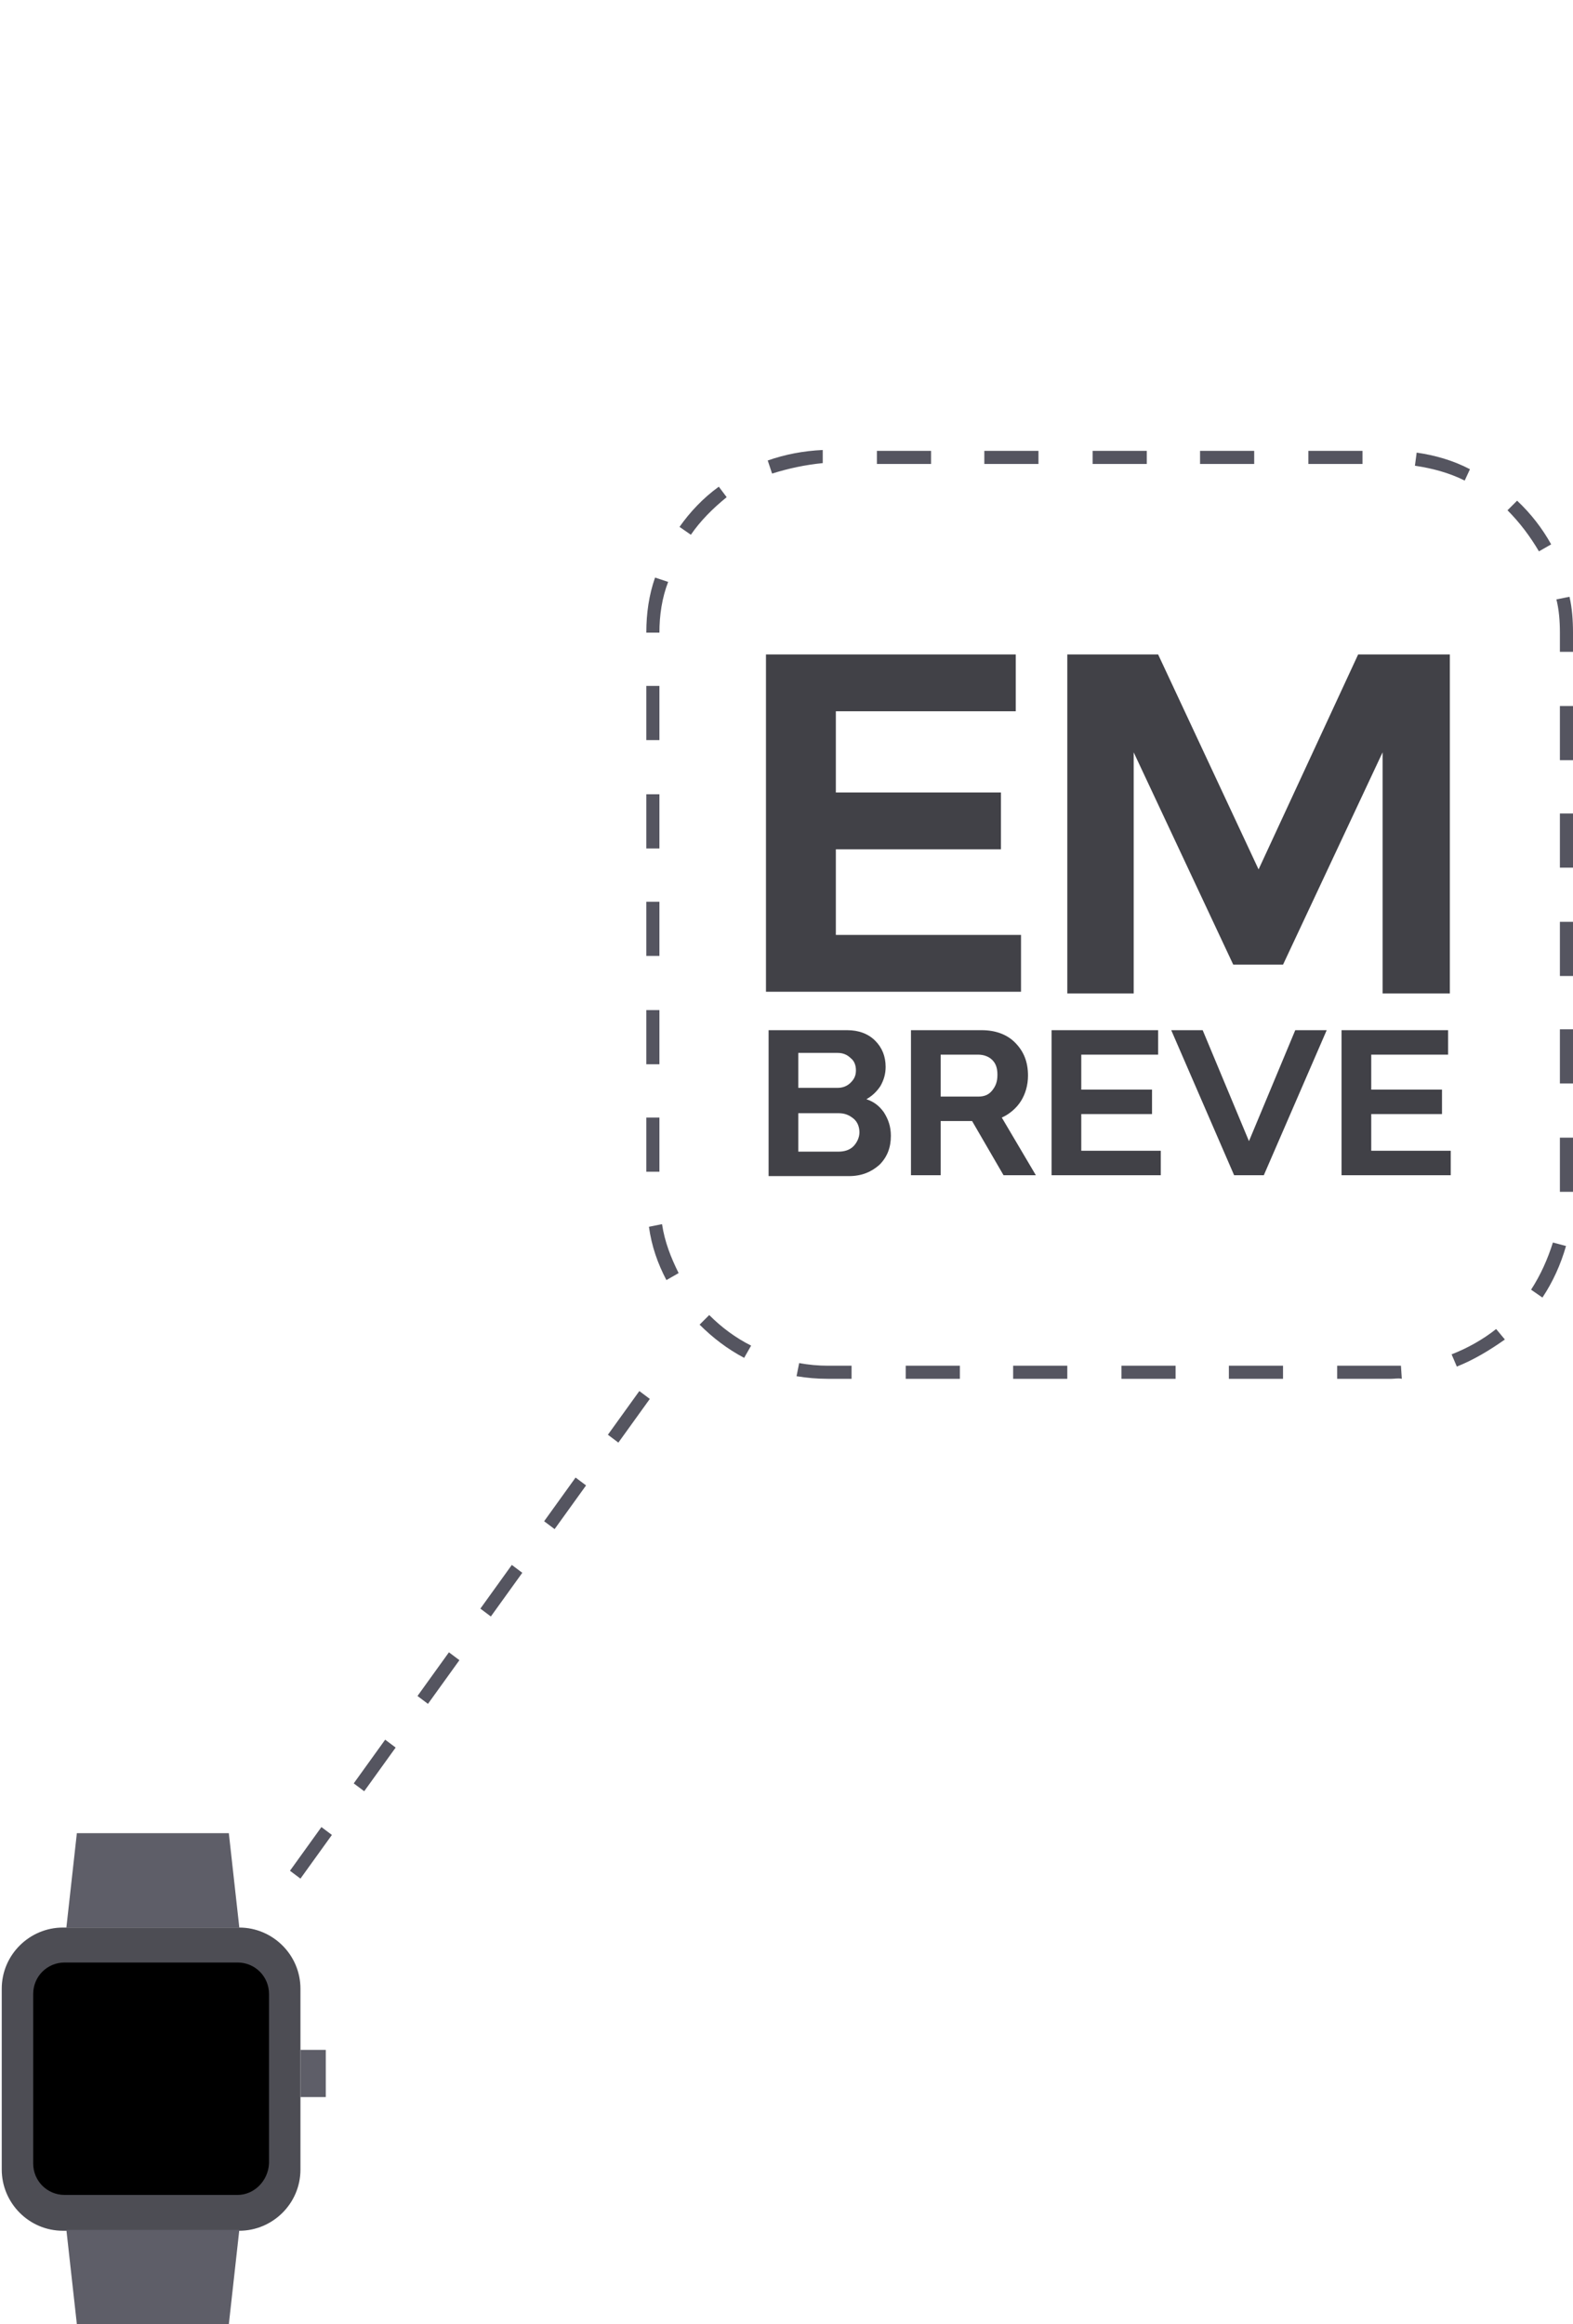 <?xml version="1.0" encoding="utf-8"?>
<!-- Generator: Adobe Illustrator 24.3.0, SVG Export Plug-In . SVG Version: 6.00 Build 0)  -->
<svg version="1.1" id="Camada_1" xmlns="http://www.w3.org/2000/svg" xmlns:xlink="http://www.w3.org/1999/xlink" x="0px" y="0px"
	 width="180.1px" height="266px" viewBox="0 0 180.1 266" style="enable-background:new 0 0 180.1 266;" xml:space="preserve">
<style type="text/css">
	.st0{fill:#4D4D54;}
	.st1{fill:#5E5E68;}
	.st2{fill:#555560;}
	.st3{fill:#414147;}
</style>
<g>
	<path class="st0" d="M27.4,220.6H7.2c-3.8,0-7,3.1-7,7v20.7c0,3.8,3.1,7,7,7h20.2c3.8,0,7-3.1,7-7v-20.7
		C34.4,223.7,31.2,220.6,27.4,220.6z"/>
	<rect x="34.4" y="234.6" class="st1" width="2.9" height="5.4"/>
	<path d="M27.2,251.2H7.4c-2,0-3.6-1.6-3.6-3.6v-19.4c0-2,1.6-3.6,3.6-3.6h19.8c2,0,3.6,1.6,3.6,3.6v19.4
		C30.7,249.6,29.1,251.2,27.2,251.2z"/>
	<polygon class="st1" points="27.4,220.6 7.6,220.6 8.8,209.8 26.2,209.8 	"/>
	<polygon class="st1" points="26.2,266 8.8,266 7.6,255.2 27.4,255.2 	"/>
</g>
<path class="st2" d="M159.3,157.8h-6.2v-1.5h6.2c0.4,0,0.8,0,1.1,0l0.1,1.5C160.1,157.7,159.7,157.8,159.3,157.8z M146.9,157.8h-6.2
	v-1.5h6.2V157.8z M134.6,157.8h-6.2v-1.5h6.2V157.8z M122.2,157.8h-6.2v-1.5h6.2V157.8z M109.9,157.8h-6.2v-1.5h6.2V157.8z
	 M97.5,157.8h-2.7c-1.2,0-2.4-0.1-3.6-0.3l0.3-1.5c1.1,0.2,2.2,0.3,3.3,0.3h2.7V157.8z M166.8,156.4l-0.6-1.4
	c1.8-0.7,3.6-1.7,5.1-2.9l1,1.2C170.6,154.5,168.8,155.6,166.8,156.4z M85.2,155.4c-1.9-1-3.6-2.3-5.1-3.8l1.1-1.1
	c1.4,1.4,3,2.6,4.8,3.5L85.2,155.4z M176.6,148.5l-1.3-0.9c1.1-1.7,1.9-3.5,2.5-5.4l1.5,0.4C178.7,144.7,177.8,146.7,176.6,148.5z
	 M76.3,146.5c-1-1.9-1.7-3.9-2-6.1l1.5-0.3c0.3,2,1,3.8,1.9,5.6L76.3,146.5z M180.1,136.4h-1.5v-6.2h1.5V136.4z M75.5,134.1H74v-6.2
	h1.5V134.1z M180.1,124h-1.5v-6.2h1.5V124z M75.5,121.8H74v-6.2h1.5V121.8z M180.1,111.7h-1.5v-6.2h1.5V111.7z M75.5,109.4H74v-6.2
	h1.5V109.4z M180.1,99.3h-1.5v-6.2h1.5V99.3z M75.5,97.1H74v-6.2h1.5V97.1z M180.1,87h-1.5v-6.2h1.5V87z M75.5,84.7H74v-6.2h1.5
	V84.7z M180.1,74.6h-1.5v-2.2c0-1.3-0.1-2.6-0.4-3.8l1.5-0.3c0.3,1.3,0.4,2.7,0.4,4.1V74.6z M75.5,72.4l-1.5,0c0-2.2,0.3-4.3,1-6.3
	l1.5,0.5C75.8,68.4,75.5,70.4,75.5,72.4z M176.2,63.1c-1-1.7-2.2-3.3-3.6-4.7l1.1-1.1c1.6,1.5,2.9,3.2,3.9,5L176.2,63.1z M79.1,61.2
	l-1.3-0.9c1.2-1.7,2.7-3.3,4.5-4.6l0.9,1.2C81.6,58.2,80.2,59.6,79.1,61.2z M167.7,55c-1.8-0.9-3.7-1.4-5.7-1.7l0.2-1.5
	c2.1,0.3,4.2,0.9,6.1,1.9L167.7,55z M88.4,54.2l-0.5-1.5c2-0.7,4.1-1.1,6.3-1.2l0,1.5C92.2,53.2,90.3,53.6,88.4,54.2z M156,53.1
	h-6.2v-1.5h6.2V53.1z M143.6,53.1h-6.2v-1.5h6.2V53.1z M131.3,53.1h-6.2v-1.5h6.2V53.1z M118.9,53.1h-6.2v-1.5h6.2V53.1z
	 M106.6,53.1h-6.2v-1.5h6.2V53.1z"/>
<g>
	<g>
		<path class="st3" d="M87.7,74.9h28.6v6.5H95.7v9.3h18.9v6.5H95.7v9.8h21.2v6.5H87.7V74.9z"/>
		<path class="st3" d="M122.2,113.7V74.9h10.4l11.5,24.6l11.4-24.6h10.5v38.8h-7.7V86.1l-11.4,24.3h-5.7l-11.4-24.3v27.6H122.2z"/>
	</g>
</g>
<g>
	<g>
		<path class="st3" d="M88,134.5v-16.6h9c1.3,0,2.4,0.4,3.2,1.2c0.8,0.8,1.2,1.8,1.2,3c0,0.8-0.2,1.5-0.6,2.2
			c-0.4,0.6-0.9,1.1-1.6,1.5c0.9,0.3,1.5,0.8,2,1.5c0.5,0.8,0.8,1.6,0.8,2.7c0,1.3-0.4,2.4-1.3,3.3c-0.9,0.8-2,1.3-3.5,1.3H88z
			 M91.4,124.5h4.5c0.6,0,1.1-0.2,1.5-0.6c0.4-0.4,0.6-0.8,0.6-1.4c0-0.6-0.2-1.1-0.6-1.4c-0.4-0.4-0.9-0.6-1.5-0.6h-4.5V124.5z
			 M91.4,127.3v4.5H96c0.7,0,1.3-0.2,1.7-0.6s0.7-1,0.7-1.6c0-0.6-0.2-1.2-0.7-1.6s-1-0.6-1.7-0.6H91.4z"/>
		<path class="st3" d="M104.3,134.5v-16.6h8.1c1.6,0,2.9,0.5,3.8,1.4c1,1,1.5,2.2,1.5,3.8c0,1.1-0.3,2.1-0.8,2.9
			c-0.5,0.8-1.3,1.5-2.2,1.9l3.9,6.6h-3.7l-3.6-6.2h-3.6v6.2H104.3z M107.7,120.7v4.8h4.3c0.7,0,1.2-0.2,1.6-0.7
			c0.4-0.5,0.6-1,0.6-1.8s-0.2-1.3-0.6-1.7c-0.4-0.4-1-0.6-1.6-0.6H107.7z"/>
		<path class="st3" d="M120.4,117.9h12.2v2.8h-8.8v4h8.1v2.8h-8.1v4.2h9.1v2.8h-12.5V117.9z"/>
		<path class="st3" d="M141.3,134.5l-7.2-16.6h3.6l5.3,12.7l5.3-12.7h3.6l-7.2,16.6H141.3z"/>
		<path class="st3" d="M153.6,117.9h12.2v2.8h-8.8v4h8.1v2.8h-8.1v4.2h9.1v2.8h-12.5V117.9z"/>
	</g>
</g>
<path class="st2" d="M34.4,215l-1.2-0.9l3.6-5l1.2,0.9L34.4,215z M41.7,205l-1.2-0.9l3.6-5l1.2,0.9L41.7,205z M49,195l-1.2-0.9
	l3.6-5l1.2,0.9L49,195z M56.2,185l-1.2-0.9l3.6-5l1.2,0.9L56.2,185z M63.5,175l-1.2-0.9l3.6-5l1.2,0.9L63.5,175z M70.8,165.1
	l-1.2-0.9l3.6-5l1.2,0.9L70.8,165.1z"/>
</svg>

